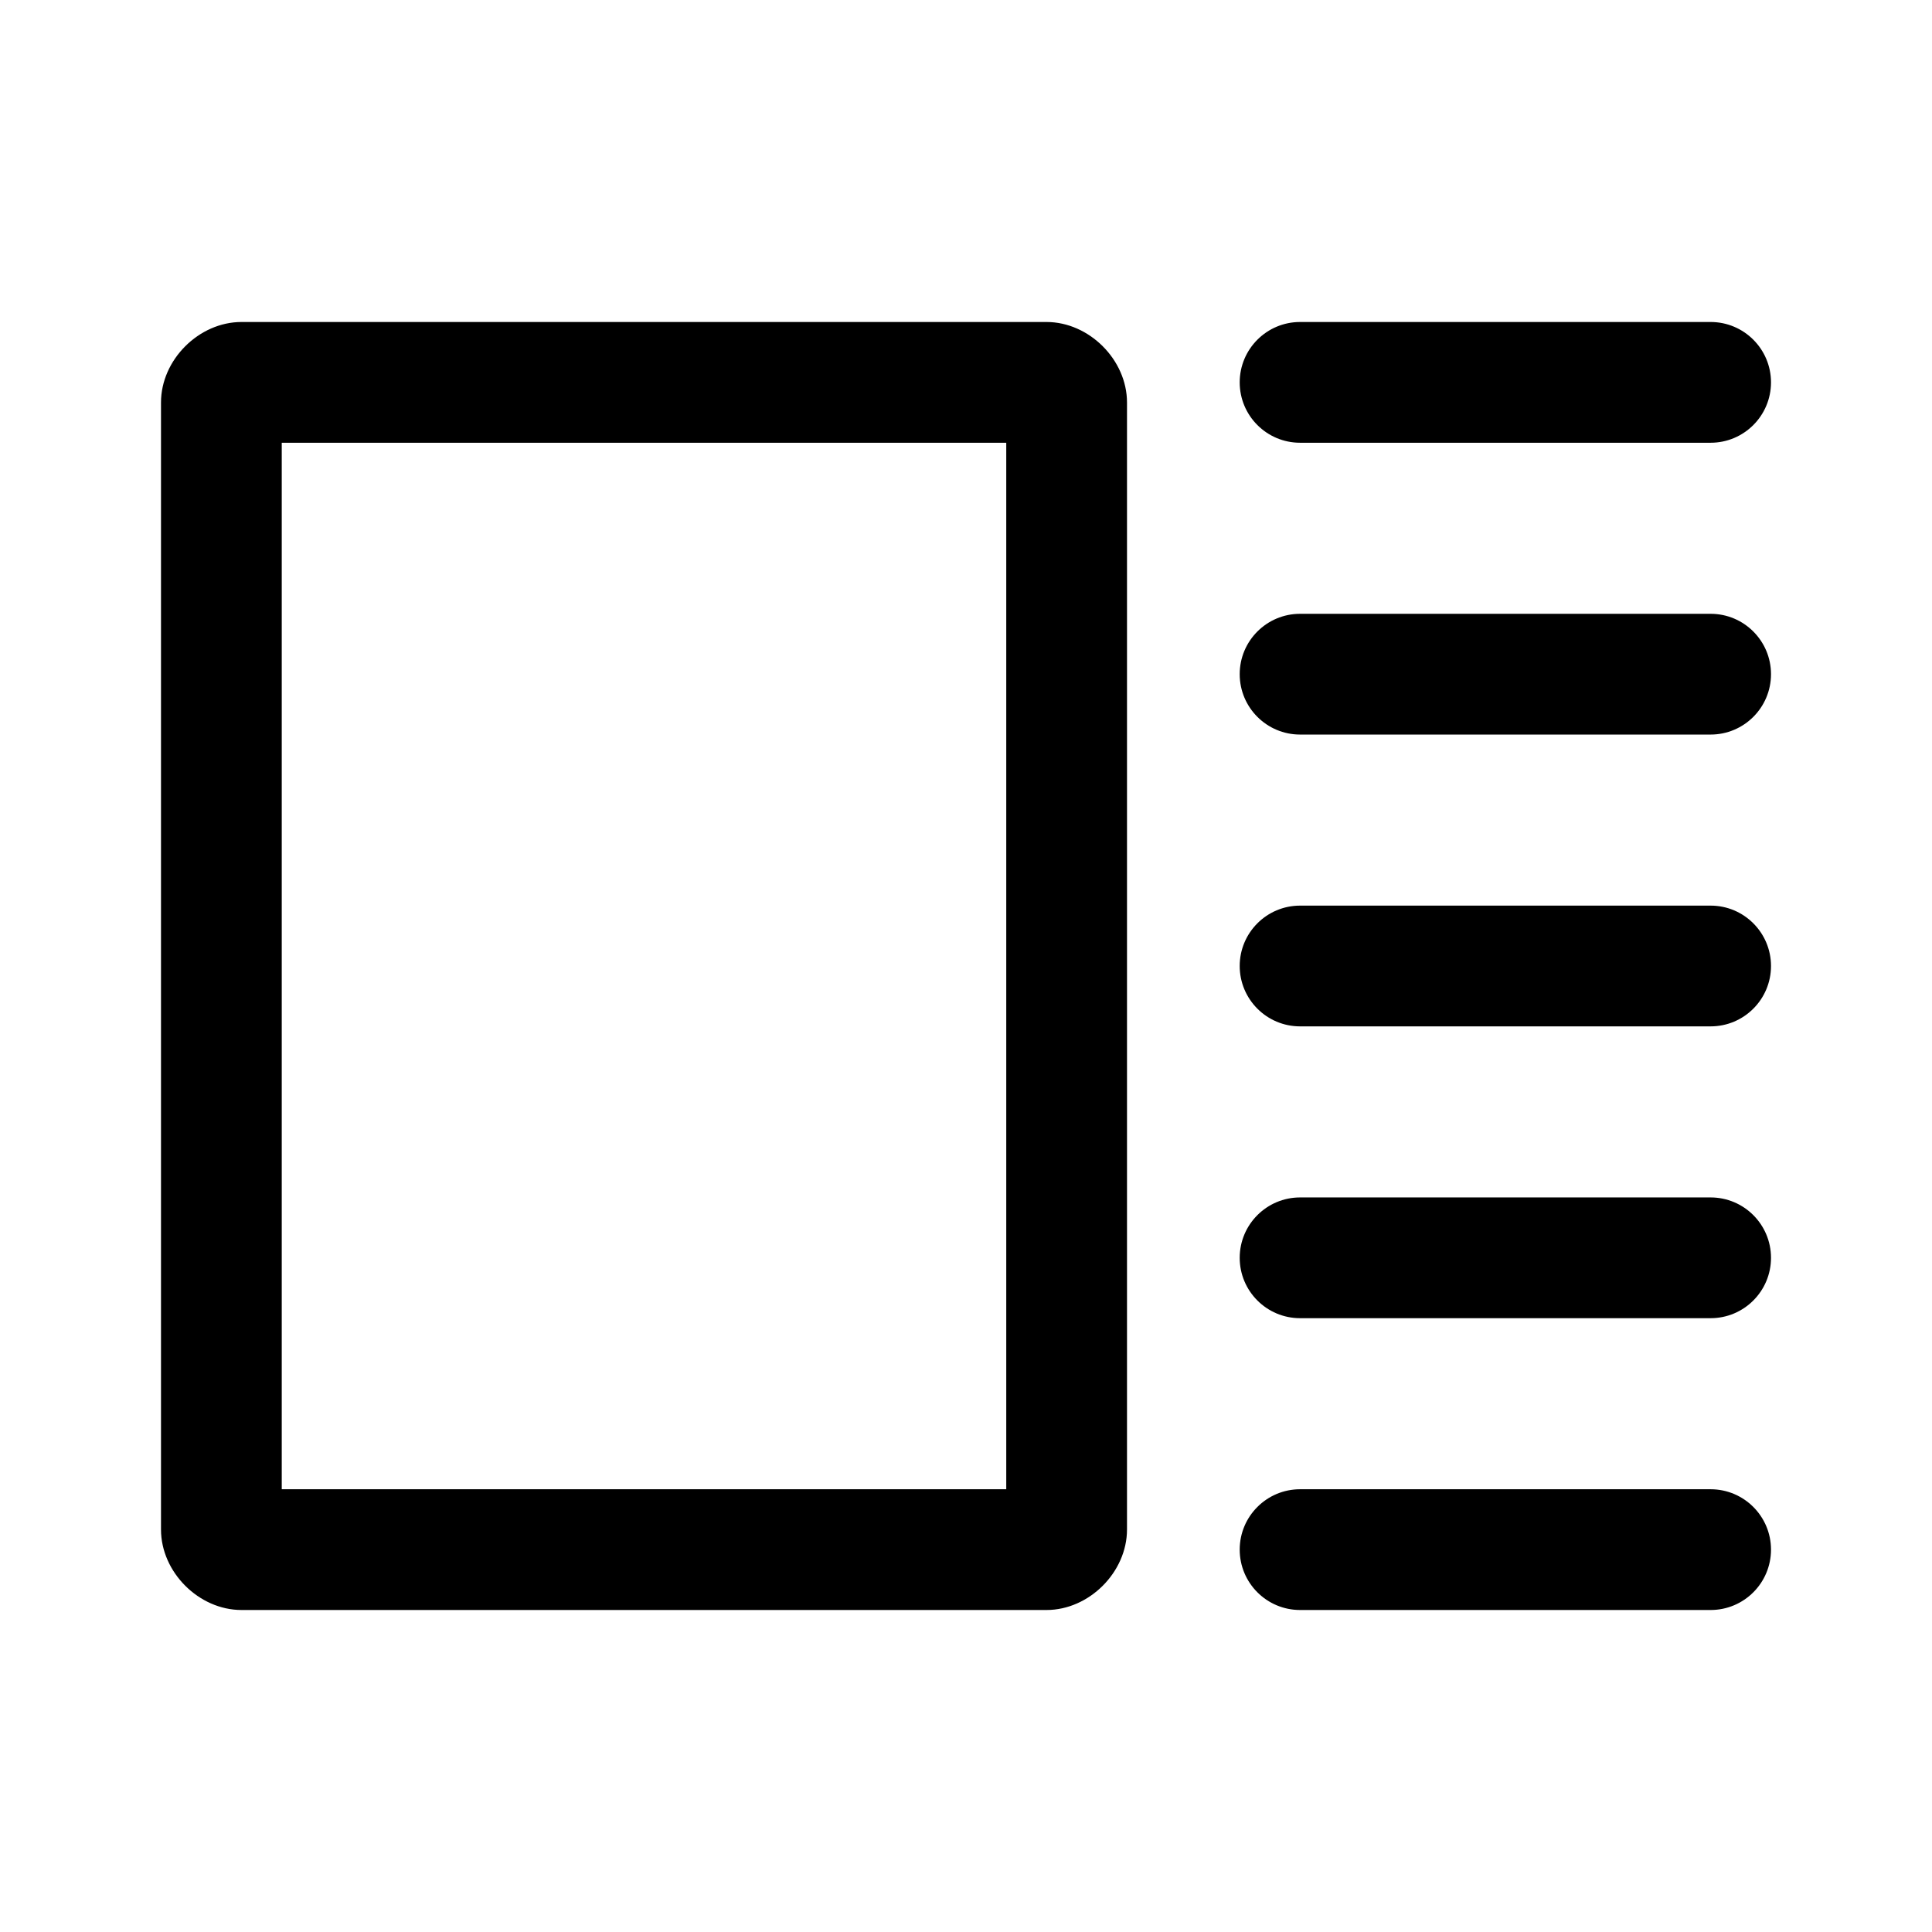 <svg clip-rule="evenodd" fill-rule="evenodd" stroke-linejoin="round" stroke-miterlimit="2" viewBox="0 0 24 24" xmlns="http://www.w3.org/2000/svg"><path d="m15.4 19.25c0-.414.336-.75.75-.75h5.1c.414 0 .75.336.75.75s-.336.75-.75.75h-5.1c-.414 0-.75-.336-.75-.75zm-1.4-14.25c0-.53-.47-1-1-1h-10c-.53 0-1 .47-1 1v14c0 .53.47 1 1 1h10c.53 0 1-.47 1-1zm-10.5.5h9v13h-9zm11.9 10.125c0-.414.336-.75.75-.75h5.1c.414 0 .75.336.75.75s-.336.75-.75.75h-5.1c-.414 0-.75-.336-.75-.75zm0-3.625c0-.414.336-.75.75-.75h5.1c.414 0 .75.336.75.75s-.336.75-.75.75h-5.1c-.414 0-.75-.336-.75-.75zm0-3.625c0-.414.336-.75.75-.75h5.1c.414 0 .75.336.75.75s-.336.75-.75.75h-5.1c-.414 0-.75-.336-.75-.75zm0-3.625c0-.414.336-.75.75-.75h5.1c.414 0 .75.336.75.75s-.336.75-.75.75h-5.1c-.414 0-.75-.336-.75-.75z" fill-rule="nonzero"/></svg>